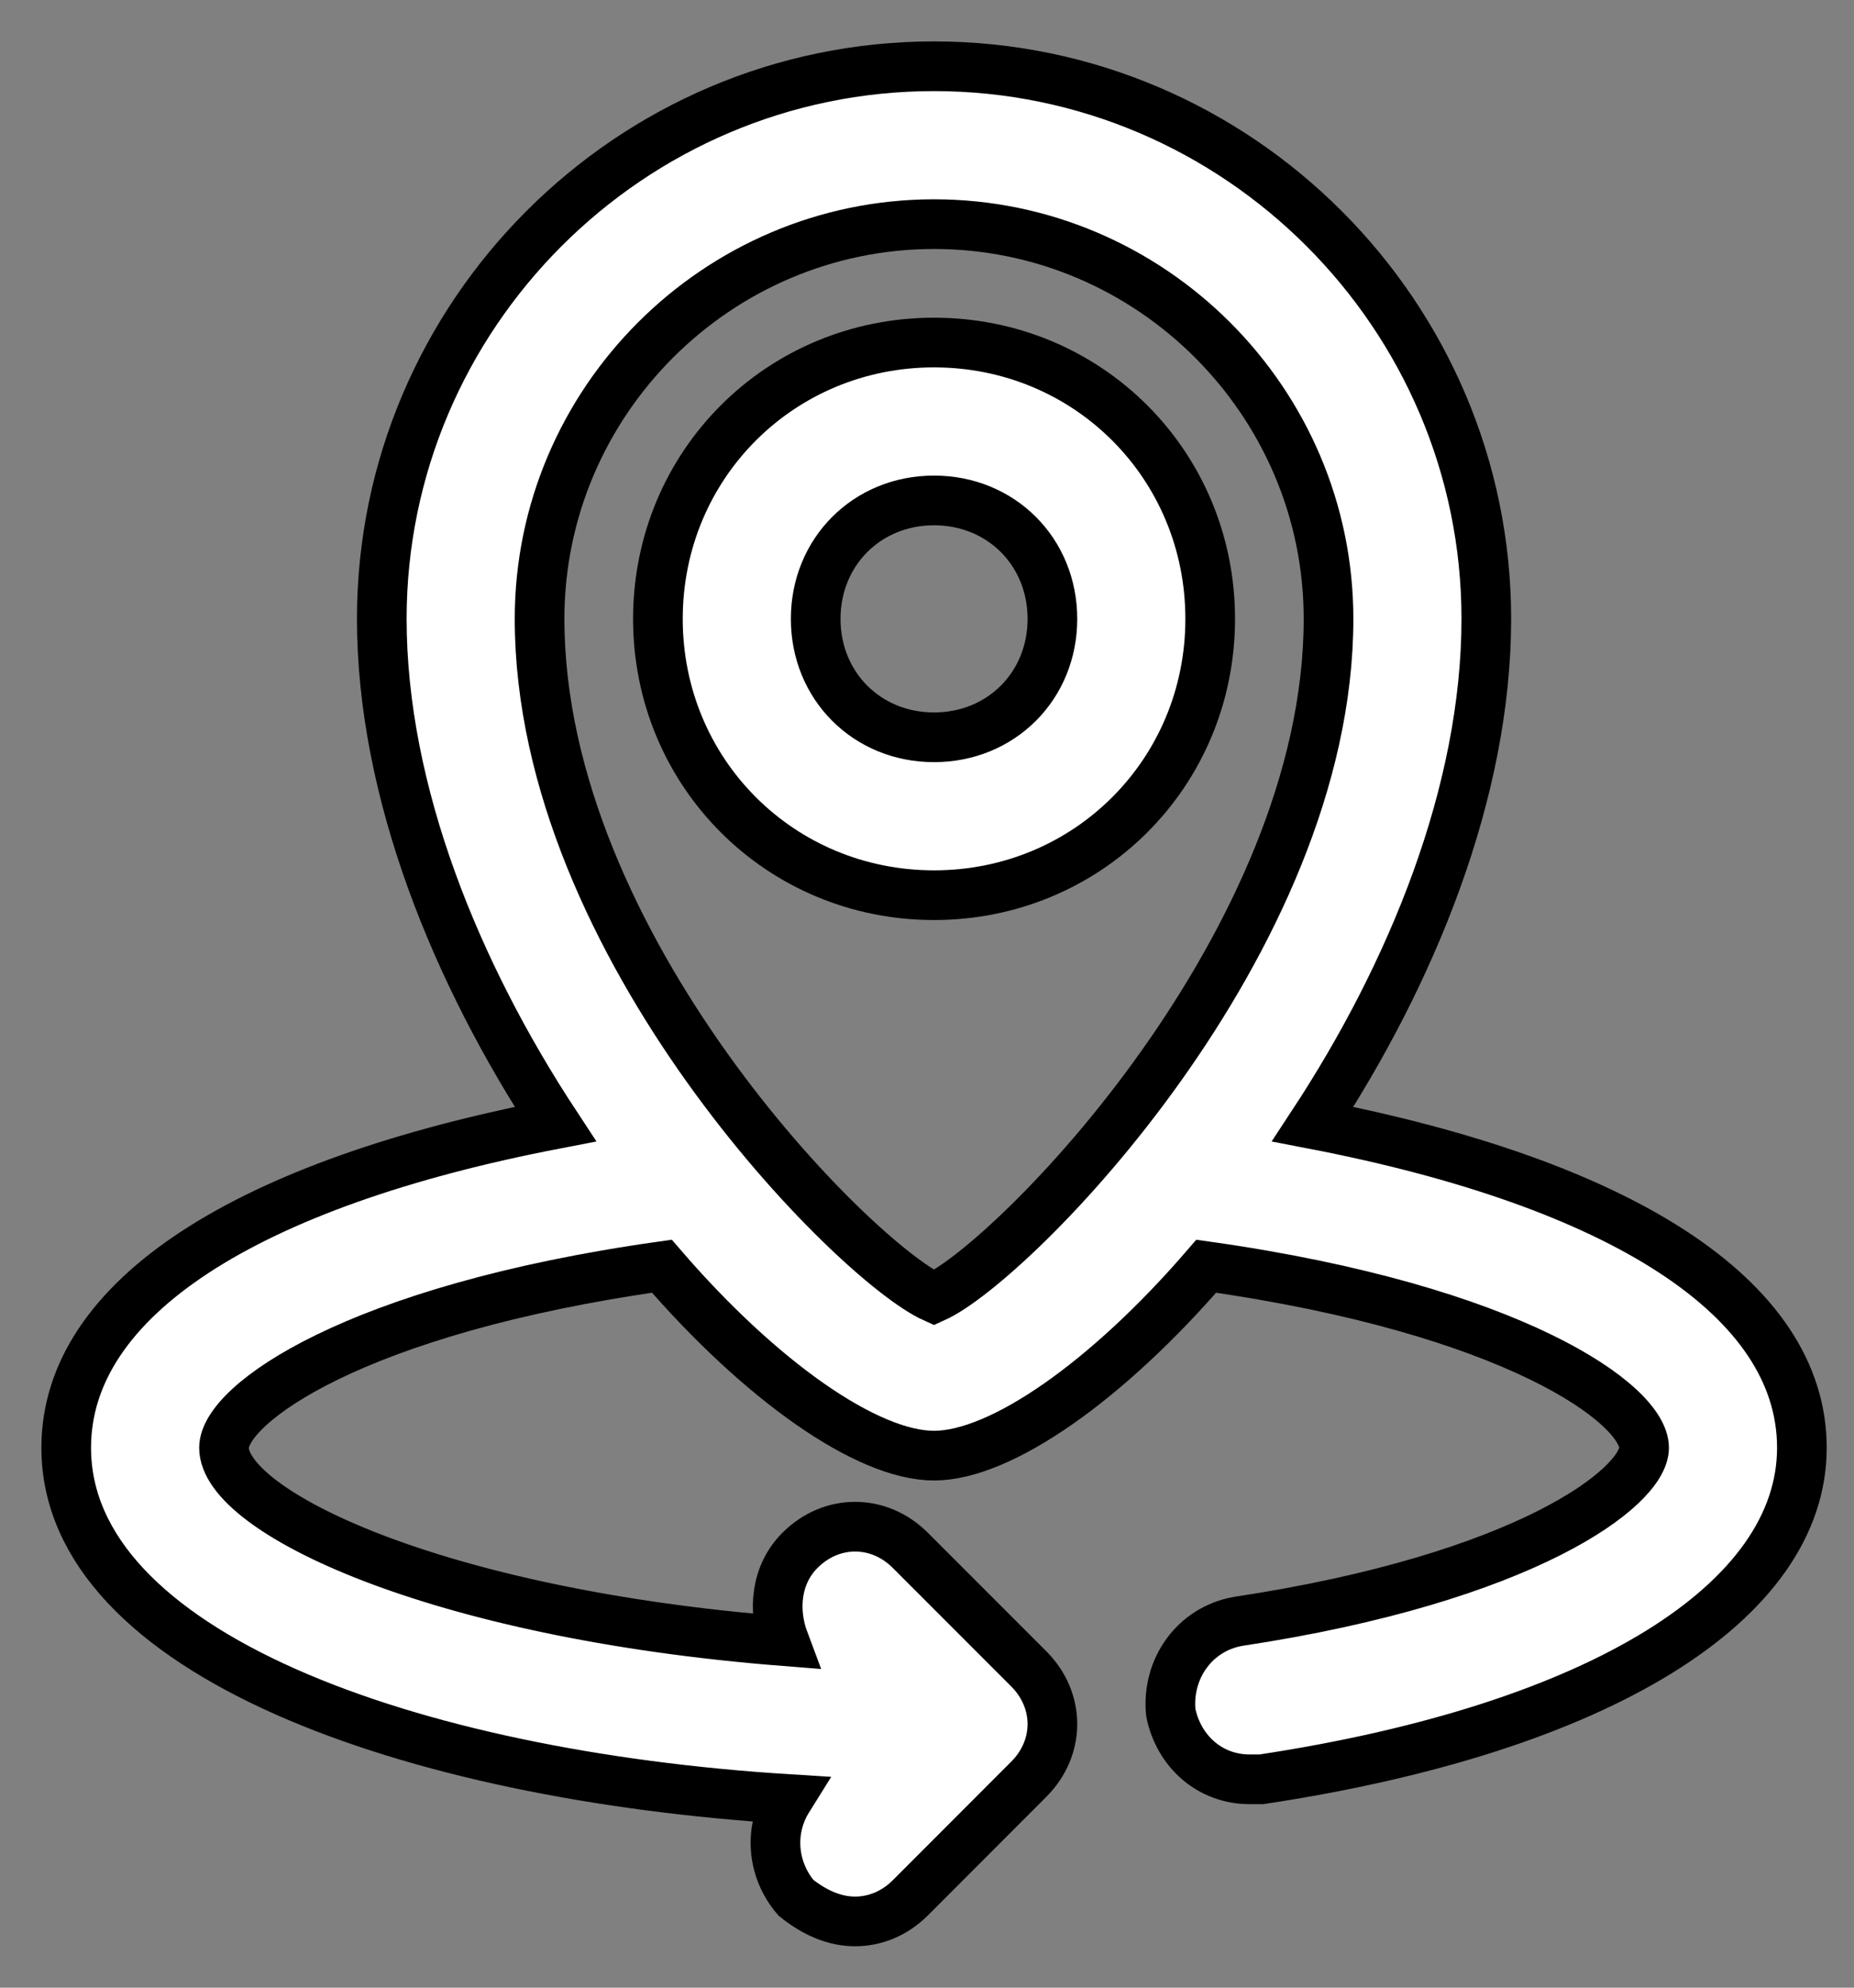 <svg width="28" height="30" viewBox="0 0 28 30" fill="none" xmlns="http://www.w3.org/2000/svg">
<rect x="0" y="0" width="28" height="30" fill="#808080" stroke="none"/>
<path d="M11.902 27.153C11.604 27.63 11.664 28.226 12.021 28.643C12.319 28.881 12.617 29 12.915 29C13.213 29 13.511 28.881 13.749 28.643L15.536 26.855C16.013 26.379 16.013 25.664 15.536 25.187L13.749 23.4C13.272 22.923 12.557 22.923 12.081 23.4C11.723 23.757 11.664 24.294 11.843 24.77C6.54 24.353 3.383 22.804 3.383 21.851C3.383 21.196 5.349 19.766 9.996 19.111C11.485 20.838 13.094 21.97 14.106 21.97C15.119 21.97 16.728 20.838 18.217 19.111C22.864 19.766 24.83 21.196 24.83 21.851C24.83 22.447 23.043 23.817 18.694 24.472C18.038 24.591 17.621 25.187 17.681 25.843C17.8 26.438 18.277 26.855 18.872 26.855C18.932 26.855 18.991 26.855 19.051 26.855C24.174 26.081 27.213 24.174 27.213 21.851C27.213 19.587 24.472 17.86 19.826 16.966C21.315 14.702 22.447 11.962 22.447 9.34C22.447 4.753 18.694 1 14.106 1C9.519 1 5.766 4.753 5.766 9.34C5.766 11.962 6.898 14.702 8.387 16.966C3.74 17.86 1 19.587 1 21.851C1 24.949 6.183 26.796 11.902 27.153ZM14.106 3.383C17.383 3.383 20.064 6.064 20.064 9.34C20.064 14.226 15.298 19.051 14.106 19.587C12.915 19.051 8.149 14.285 8.149 9.34C8.149 6.064 10.83 3.383 14.106 3.383Z" fill="white" stroke="black" stroke-width="0.75"/>
<path d="M18.277 9.341C18.277 7.017 16.43 5.17 14.106 5.17C11.783 5.17 9.936 7.017 9.936 9.341C9.936 11.664 11.783 13.511 14.106 13.511C16.43 13.511 18.277 11.664 18.277 9.341ZM12.319 9.341C12.319 8.328 13.094 7.553 14.106 7.553C15.119 7.553 15.894 8.328 15.894 9.341C15.894 10.353 15.119 11.128 14.106 11.128C13.094 11.128 12.319 10.353 12.319 9.341Z" fill="white" stroke="black" stroke-width="0.75"/>
</svg>
